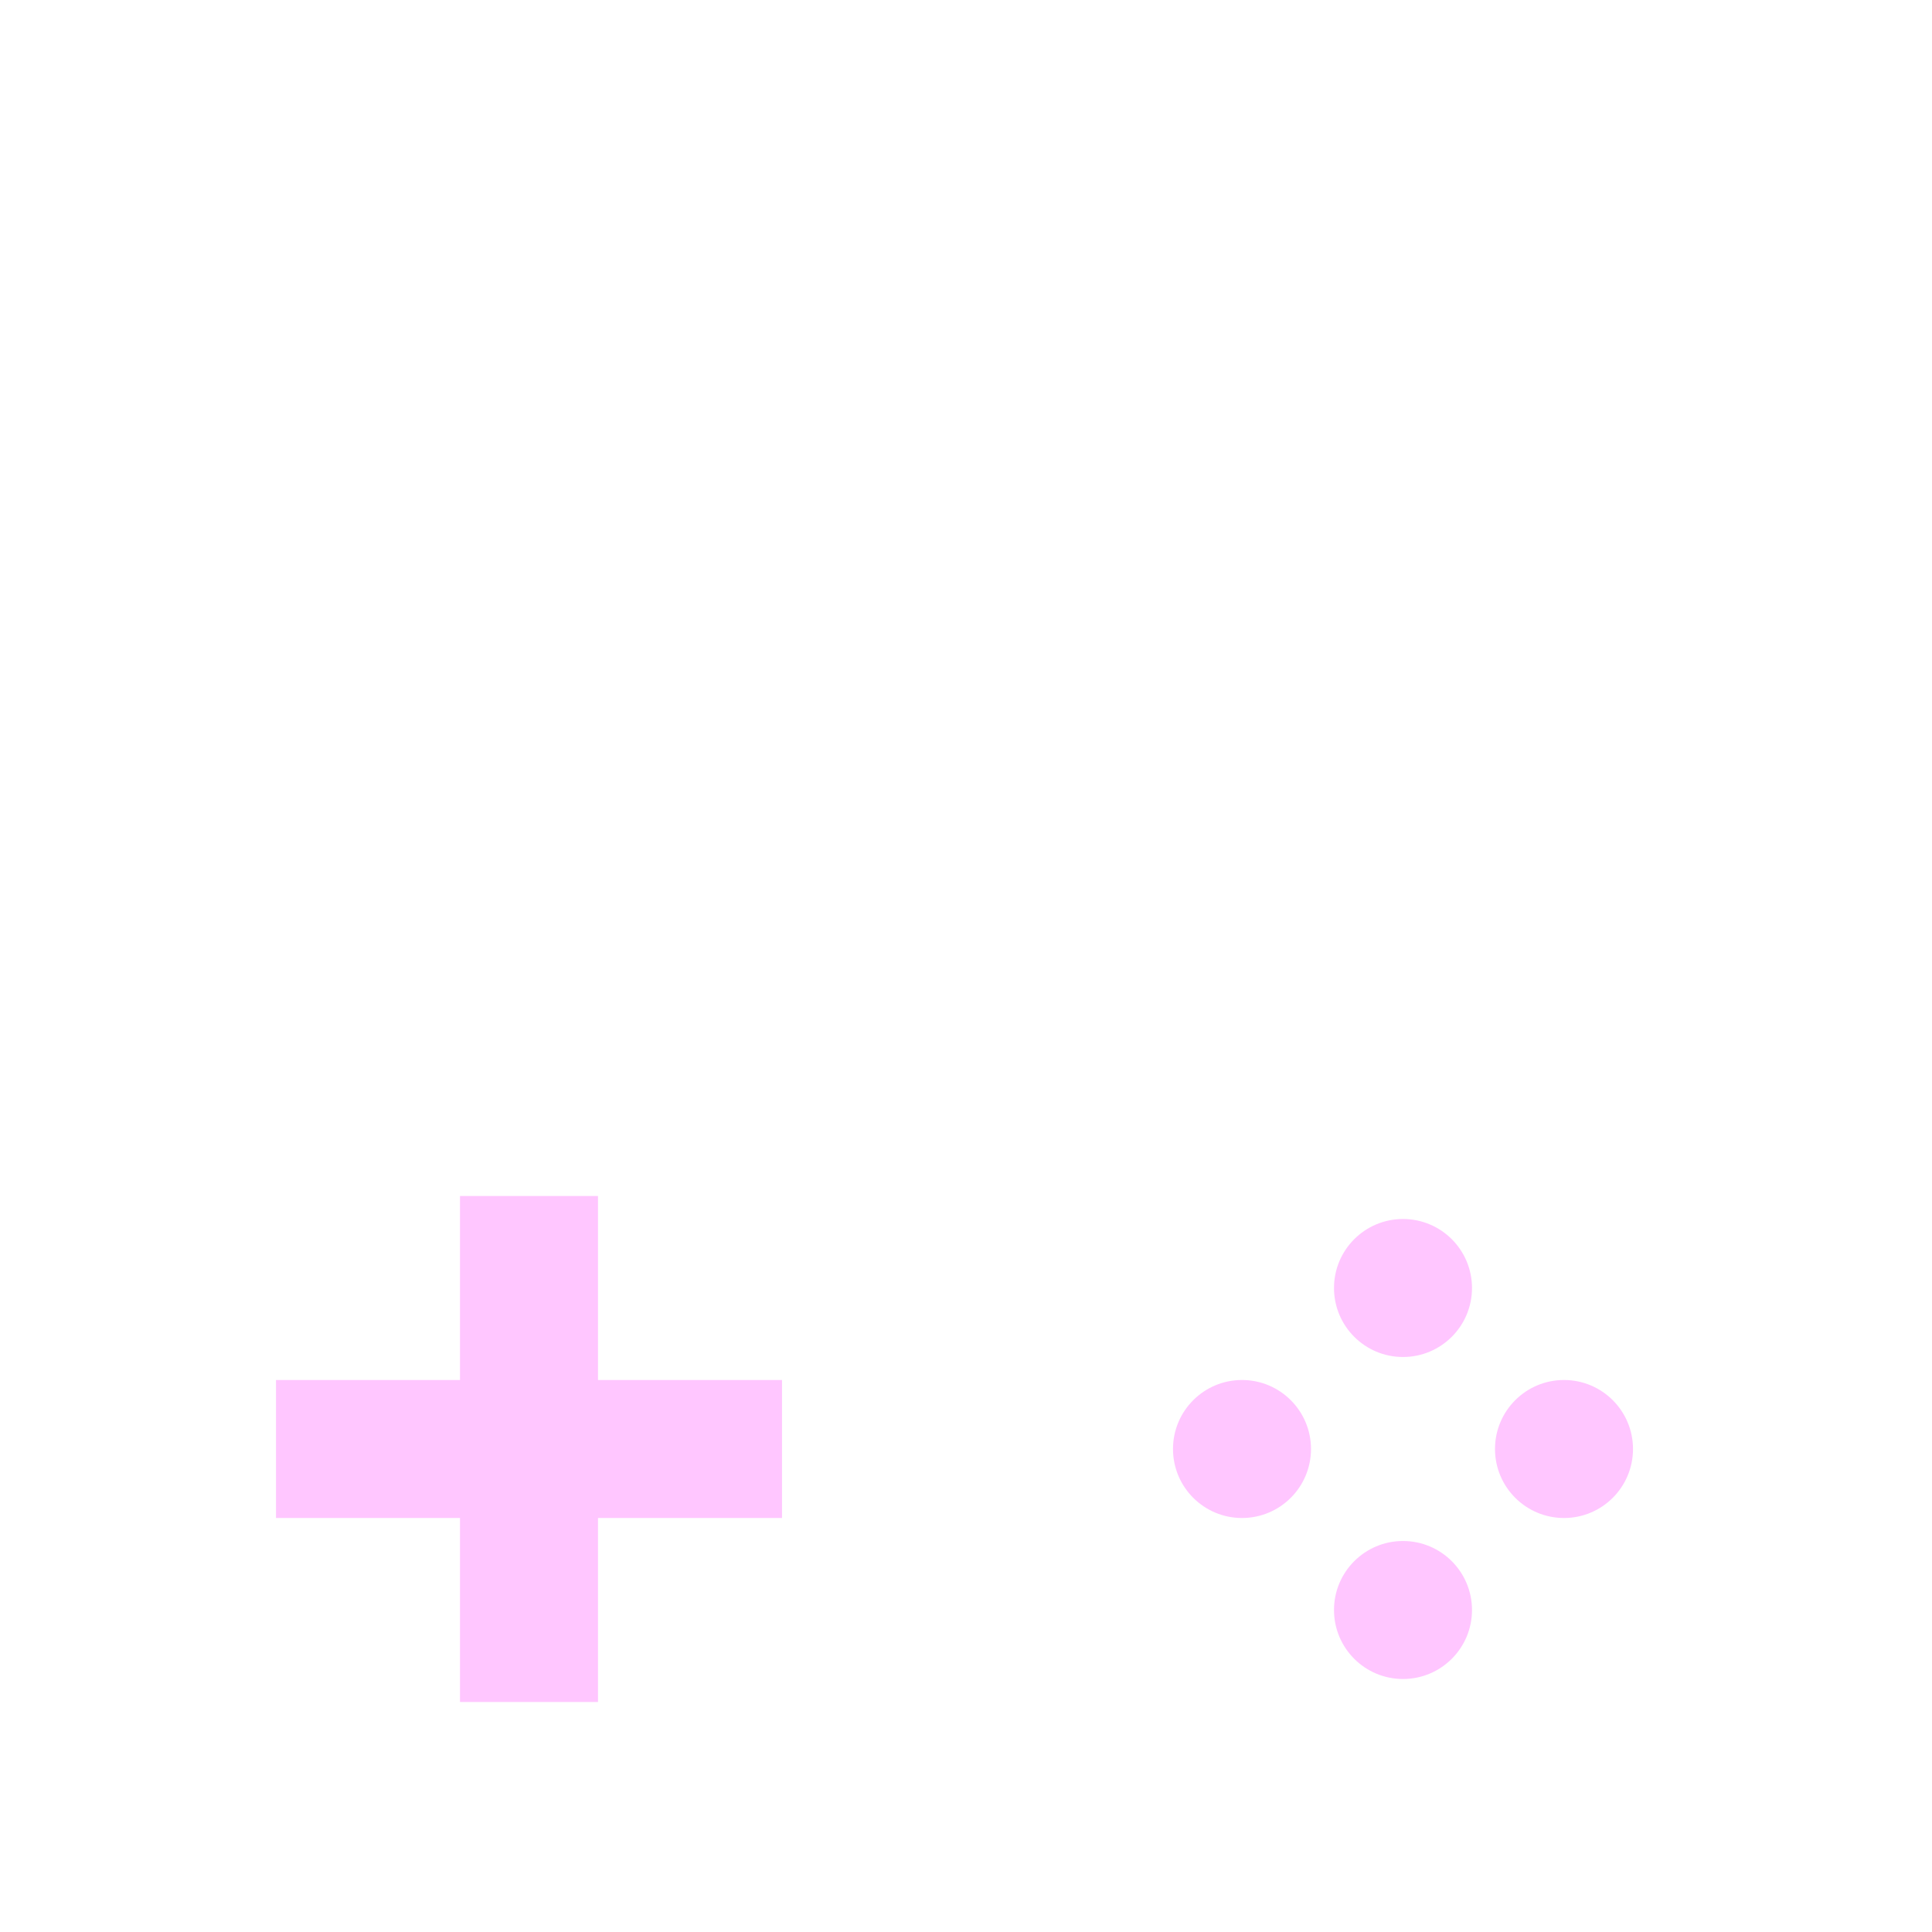 <svg width="84" height="84" viewBox="0 0 84 84" fill="none" xmlns="http://www.w3.org/2000/svg">
<rect x="2.5" y="44.5" width="79" height="37" rx="7.5" stroke-width="5"/>
<rect x="20" y="52" width="6" height="22" fill="#ffc6ff" />
<rect x="12" y="66" width="6" height="22" fill="#ffc6ff" transform="rotate(-90 12 66)"  />
<circle cx="54" cy="63" r="3" fill="#ffc6ff"/>
<circle cx="68" cy="63" r="3" fill="#ffc6ff"/>
<circle cx="61" cy="56" r="3" fill="#ffc6ff"/>
<circle cx="61" cy="70" r="3" fill="#ffc6ff"/>
<path d="M55 0V3.051C55 8.561 52.633 13.805 48.5 17.45V17.45C44.367 21.094 42 26.338 42 31.848V45" stroke-width="5"/>
</svg>
